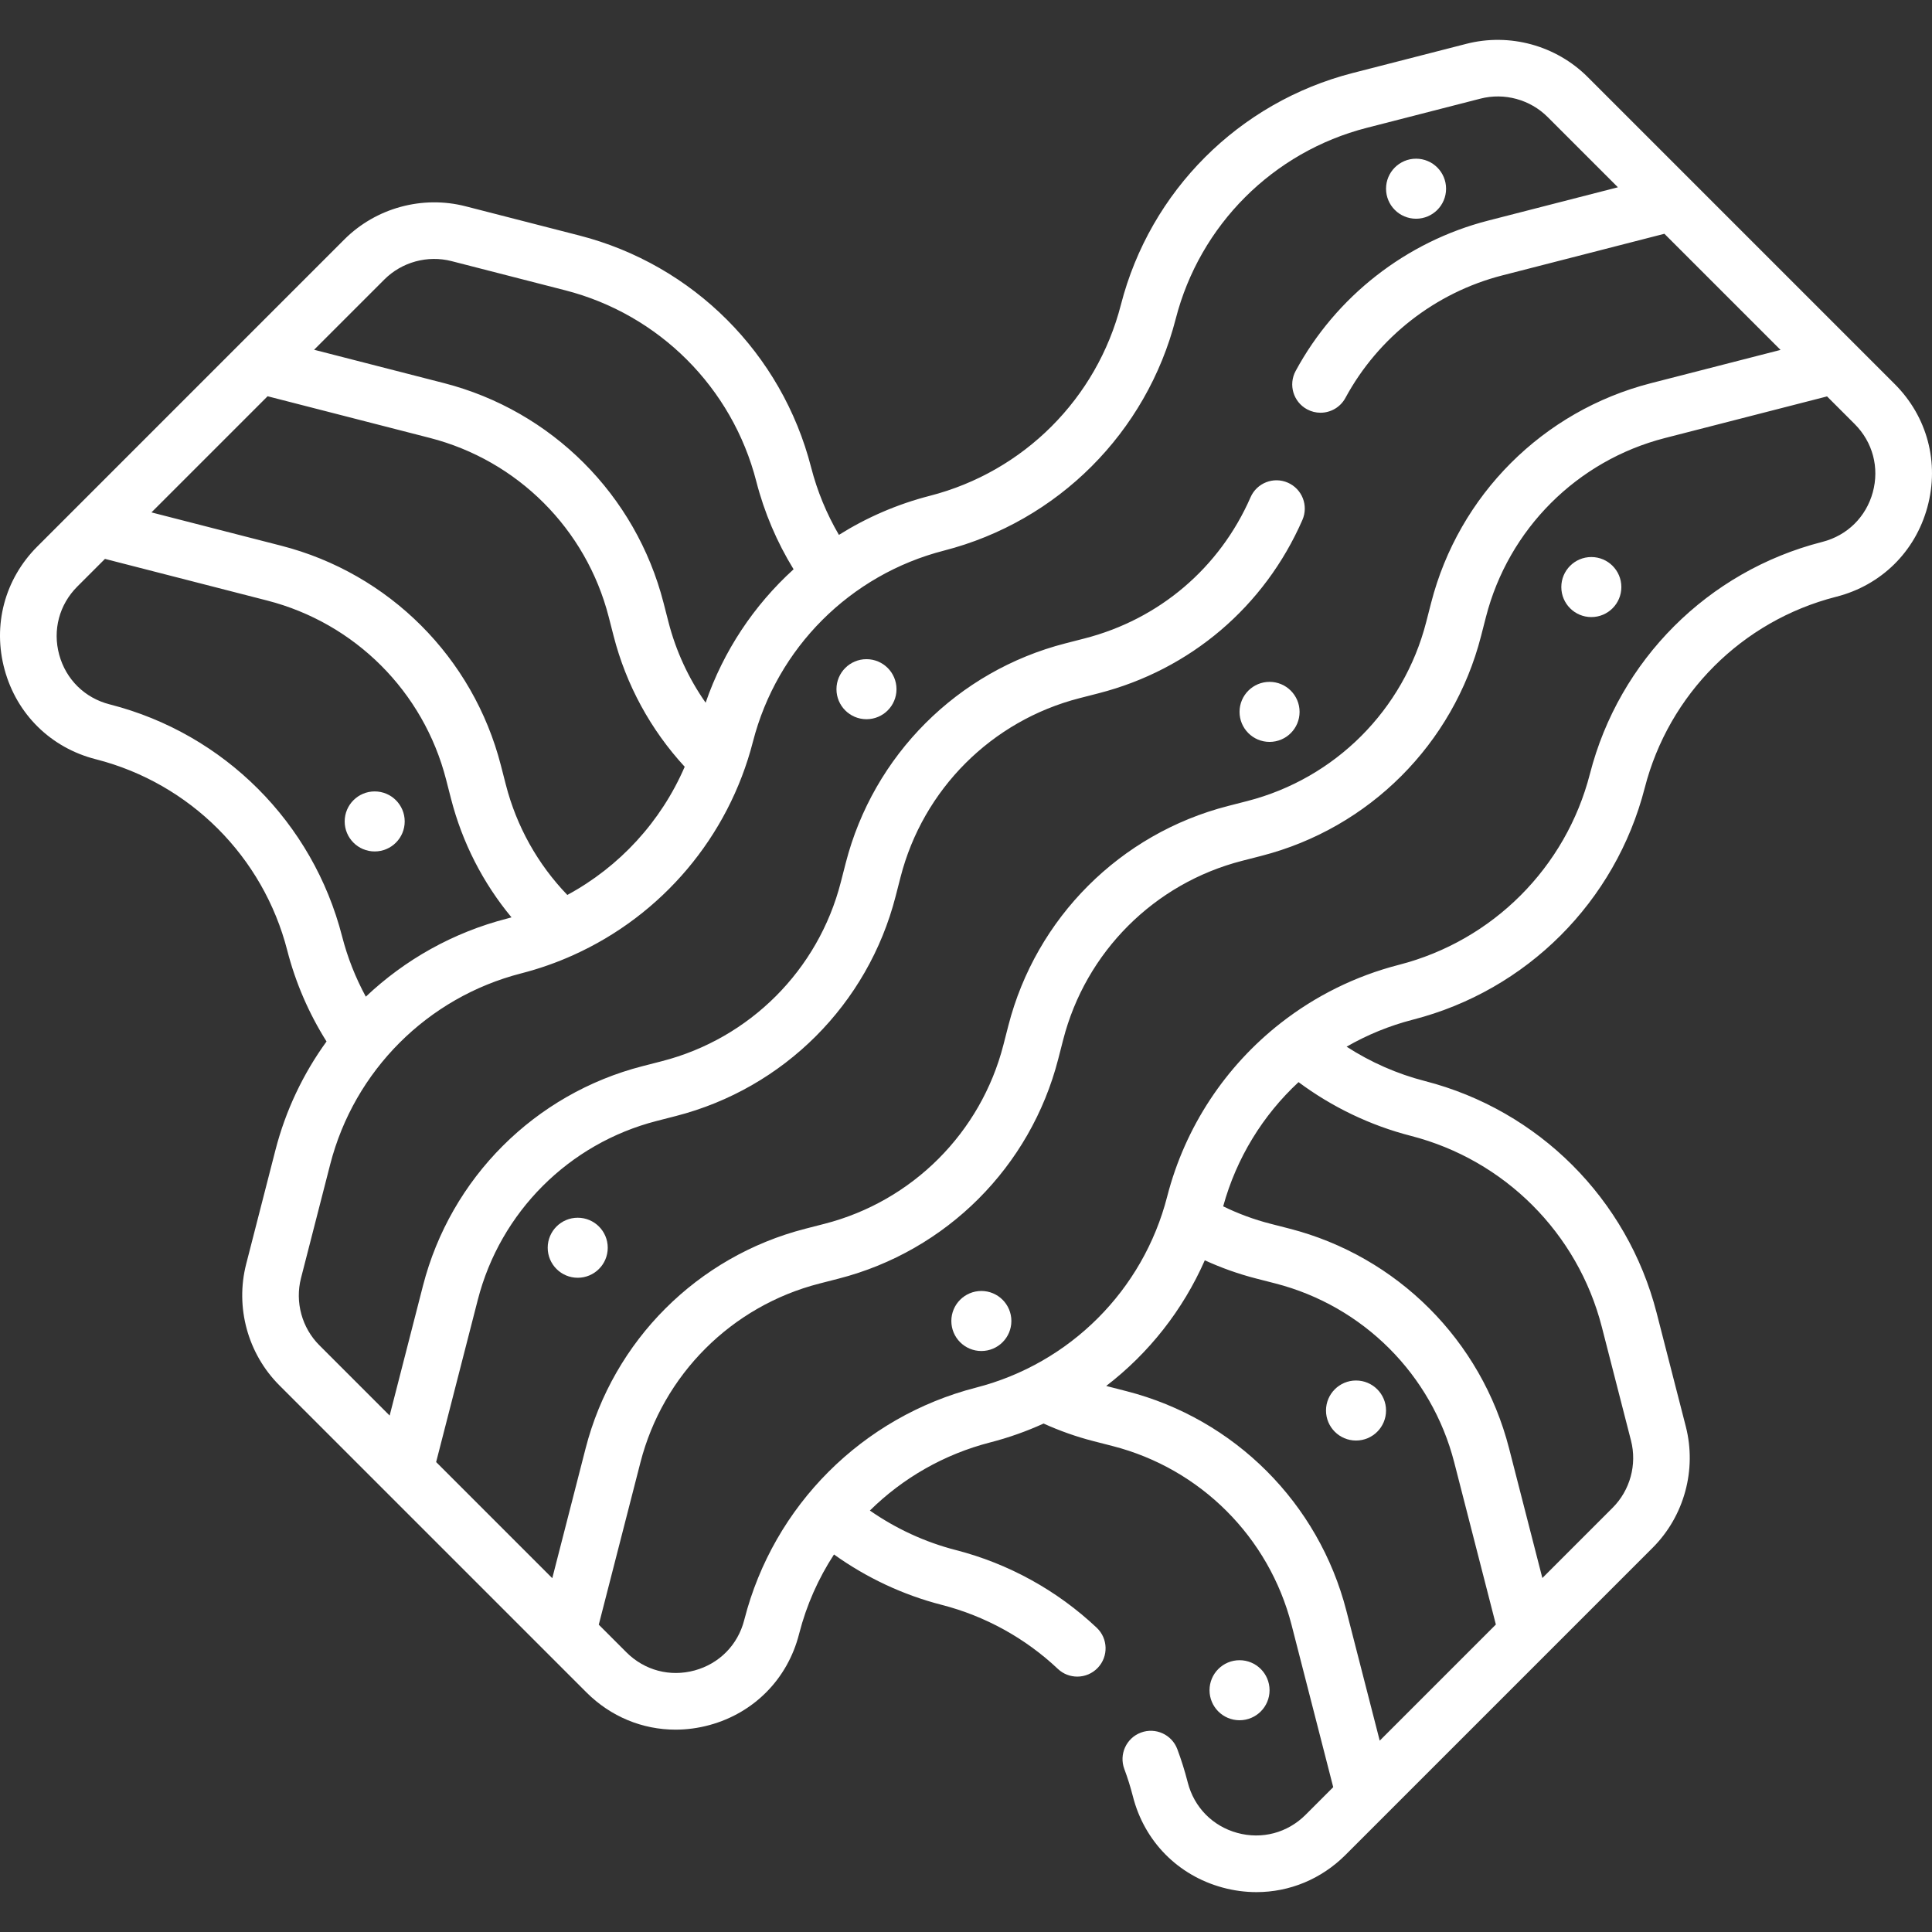 <?xml version="1.0"?>
<svg xmlns="http://www.w3.org/2000/svg" xmlns:xlink="http://www.w3.org/1999/xlink" xmlns:svgjs="http://svgjs.com/svgjs" version="1.1" width="512" height="512" x="0" y="0" viewBox="0 0 512 512" style="enable-background:new 0 0 512 512" xml:space="preserve" class=""><rect x="0" y="0" width="512" height="512" fill="#333333" stroke="none"/><g>
<g xmlns="http://www.w3.org/2000/svg">
	<g>
		<g>
			<circle cx="375.27" cy="50.01" r="7.955" fill="#ffffff" data-original="#000000" style="" class=""/>
			<circle cx="99.297" cy="217.688" r="7.954" fill="#ffffff" data-original="#000000" style="" class=""/>
			<path d="M502.117,101.777l-81.371-81.371c-8.365-8.365-20.684-11.736-32.141-8.791l-30.139,7.739     c-30.143,7.74-53.677,31.273-61.417,61.416c-6.379,24.844-25.774,44.24-50.619,50.62c-8.654,2.222-16.761,5.753-24.108,10.361     c-3.272-5.599-5.751-11.598-7.375-17.924c-7.741-30.144-31.274-53.678-61.417-61.417l-30.138-7.739     c-11.461-2.944-23.775,0.426-32.142,8.792L9.882,144.835c-8.647,8.648-11.884,20.854-8.656,32.651     c3.228,11.797,12.226,20.656,24.085,23.701l0.193,0.049c24.844,6.38,44.24,25.775,50.619,50.621     c2.206,8.588,5.715,16.68,10.412,24.146c-6.191,8.541-10.845,18.283-13.556,28.84l-7.739,30.138     c-2.943,11.459,0.427,23.775,8.792,32.142l81.371,81.371c6.443,6.443,14.861,9.882,23.614,9.882c2.995,0,6.029-0.403,9.036-1.226     c11.797-3.228,20.655-12.227,23.69-24.049l0.06-0.229c1.939-7.549,5.086-14.591,9.215-20.922     c8.587,6.159,18.322,10.731,28.557,13.359c11.497,2.953,22.137,8.818,30.768,16.964c1.449,1.368,3.299,2.045,5.147,2.045     c1.992,0,3.98-0.789,5.456-2.353c2.843-3.013,2.705-7.758-0.308-10.601c-10.473-9.883-23.383-17.001-37.333-20.583     c-8.135-2.089-15.887-5.669-22.777-10.473c8.698-8.581,19.63-14.907,31.893-18.056c4.903-1.259,9.627-2.943,14.141-4.998     c4.271,1.934,8.696,3.5,13.206,4.658l5.099,1.309c23.271,5.976,41.439,24.144,47.415,47.416l11.036,42.979l-7.329,7.328     c-4.791,4.79-11.555,6.583-18.088,4.796c-6.535-1.788-11.441-6.773-13.132-13.357l-0.048-0.184     c-0.75-2.922-1.664-5.832-2.717-8.647c-1.45-3.88-5.772-5.849-9.649-4.4c-3.88,1.45-5.851,5.771-4.4,9.649     c0.867,2.32,1.62,4.718,2.244,7.15l0.048,0.184c3.042,11.846,11.899,20.845,23.696,24.071c3.008,0.823,6.041,1.226,9.036,1.226     c8.752,0,17.172-3.44,23.615-9.883l81.37-81.37c8.365-8.366,11.734-20.683,8.792-32.141l-7.739-30.138     c-7.74-30.143-31.273-53.677-61.417-61.417c-7.339-1.884-14.369-4.983-20.737-9.102c5.44-3.132,11.343-5.561,17.593-7.166     c30.143-7.74,53.677-31.273,61.417-61.417c6.379-24.843,25.774-44.24,50.621-50.62l0.205-0.053     c11.846-3.042,20.845-11.9,24.071-23.697C514.002,122.631,510.766,110.426,502.117,101.777z M101.859,74.07     c4.635-4.634,11.458-6.5,17.805-4.871l30.138,7.739c24.843,6.38,44.239,25.775,50.619,50.621     c2.124,8.268,5.452,16.076,9.888,23.308c-10.488,9.523-18.576,21.627-23.307,35.355c-4.525-6.456-7.876-13.688-9.853-21.391     l-1.31-5.099c-7.336-28.57-29.642-50.876-58.213-58.213L83.239,92.69L101.859,74.07z M70.917,105.012l42.978,11.036     c23.272,5.977,41.44,24.144,47.415,47.416l1.31,5.099c3.327,12.952,9.802,24.827,18.832,34.636     c-6.279,14.542-17.273,26.492-31.106,33.972c-7.864-8.174-13.461-18.19-16.298-29.238l-1.31-5.099     c-7.336-28.571-29.641-50.877-58.213-58.213l-34.388-8.83L70.917,105.012z M29.221,186.704l-0.193-0.049     c-6.563-1.686-11.547-6.593-13.334-13.128c-1.788-6.535,0.005-13.296,4.796-18.087l7.328-7.329l42.979,11.036     c23.271,5.976,41.439,24.144,47.415,47.416l1.31,5.099c2.985,11.621,8.456,22.312,16.031,31.446     c-0.385,0.106-0.768,0.218-1.156,0.318c-14.3,3.672-27.107,10.902-37.451,20.702c-2.738-5.045-4.854-10.395-6.294-16.003     C82.91,217.982,59.378,194.448,29.221,186.704z M155.188,383.848l-8.829,34.388l-30.778-30.778l11.036-42.979     c5.975-23.271,24.142-41.439,47.415-47.415l5.1-1.31c28.57-7.336,50.876-29.641,58.213-58.213l1.309-5.098     c5.976-23.271,24.144-41.439,47.417-47.415l5.098-1.31c24.273-6.233,43.95-22.974,53.984-45.931     c1.659-3.795-0.073-8.216-3.868-9.875c-3.798-1.66-8.216,0.073-9.875,3.869c-8.172,18.698-24.198,32.333-43.972,37.41     l-5.098,1.31c-28.57,7.336-50.877,29.642-58.214,58.213l-1.309,5.098c-5.976,23.271-24.144,41.439-47.415,47.415l-5.1,1.31     c-28.571,7.336-50.878,29.642-58.213,58.212l-8.829,34.388l-18.621-18.621c-4.635-4.634-6.501-11.456-4.87-17.805l7.738-30.138     c6.379-24.843,25.774-44.24,50.619-50.619c4.789-1.23,9.408-2.861,13.826-4.851c0.004-0.002,0.008-0.004,0.011-0.006     c23.387-10.537,41.069-31.21,47.579-56.561c6.379-24.843,25.775-44.24,50.62-50.62c30.143-7.74,53.676-31.273,61.417-61.417     c6.379-24.843,25.774-44.24,50.619-50.62l30.139-7.739c6.348-1.632,13.17,0.237,17.805,4.871l18.62,18.621l-34.388,8.83     c-21.741,5.583-40.335,20.106-51.015,39.847c-1.971,3.643-0.615,8.193,3.028,10.164c1.134,0.614,2.356,0.905,3.562,0.905     c2.665,0,5.246-1.424,6.603-3.933c8.698-16.08,23.844-27.909,41.553-32.456l42.979-11.036l30.778,30.778l-34.388,8.829     c-28.571,7.336-50.878,29.642-58.213,58.212l-1.31,5.1c-5.975,23.271-24.143,41.439-47.415,47.416l-5.1,1.31     c-28.57,7.336-50.876,29.641-58.213,58.213l-1.309,5.098c-5.976,23.272-24.143,41.439-47.417,47.415l-5.098,1.31     C184.83,332.971,162.523,355.278,155.188,383.848z M365.641,461.293l-8.829-34.387c-7.336-28.571-29.642-50.877-58.213-58.213     l-5.099-1.309c-0.114-0.029-0.225-0.067-0.339-0.097c11.282-8.664,20.311-20.089,26.123-33.297     c4.375,2.009,8.918,3.624,13.585,4.822l5.099,1.309c23.272,5.977,41.44,24.144,47.415,47.416l11.036,42.979L365.641,461.293z      M373.874,301.01c24.844,6.38,44.239,25.775,50.619,50.62l7.739,30.139c1.631,6.348-0.235,13.17-4.871,17.805l-18.62,18.62     l-8.829-34.387c-7.336-28.57-29.642-50.876-58.213-58.213l-5.099-1.309c-4.294-1.103-8.458-2.648-12.446-4.592     c3.525-12.831,10.533-24.158,19.972-32.916C353.001,293.379,363.167,298.262,373.874,301.01z M496.307,130.47     c-1.787,6.535-6.772,11.442-13.336,13.128l-0.205,0.053c-30.144,7.74-53.677,31.273-61.417,61.416     c-6.38,24.844-25.775,44.24-50.619,50.62c-11.577,2.973-22.174,8.282-31.28,15.394c-0.009,0.007-0.019,0.015-0.028,0.022     c-14.59,11.404-25.344,27.446-30.109,46c-6.38,24.844-25.774,44.24-50.619,50.62c-30.143,7.74-53.676,31.273-61.411,61.394     l-0.059,0.229c-1.685,6.563-6.592,11.547-13.126,13.334c-6.536,1.788-13.297-0.004-18.088-4.795l-7.329-7.328l11.036-42.979     c5.975-23.271,24.143-41.439,47.416-47.416l5.098-1.309c28.57-7.337,50.877-29.642,58.214-58.213l1.309-5.098     c5.976-23.271,24.143-41.439,47.415-47.415l5.1-1.31c28.571-7.336,50.878-29.642,58.213-58.212l1.31-5.1     c5.975-23.271,24.143-41.439,47.415-47.416l42.979-11.036l7.329,7.328C496.302,117.174,498.095,123.935,496.307,130.47z" fill="#ffffff" data-original="#000000" style="" class=""/>
			<circle cx="328.492" cy="447.928" r="7.955" fill="#ffffff" data-original="#000000" style="" class=""/>
			<circle cx="229.626" cy="182.643" r="7.955" fill="#ffffff" data-original="#000000" style="" class=""/>
			<circle cx="359.36" cy="373.802" r="7.955" fill="#ffffff" data-original="#000000" style="" class=""/>
			<circle cx="260.07" cy="350.077" r="7.955" fill="#ffffff" data-original="#000000" style="" class=""/>
			<circle cx="421.72" cy="155.576" r="7.955" fill="#ffffff" data-original="#000000" style="" class=""/>
			<circle cx="153.103" cy="330.666" r="7.955" fill="#ffffff" data-original="#000000" style="" class=""/>
			<circle cx="336.447" cy="188.656" r="7.955" fill="#ffffff" data-original="#000000" style="" class=""/>
		</g>
	</g>
</g>
<g xmlns="http://www.w3.org/2000/svg">
</g>
<g xmlns="http://www.w3.org/2000/svg">
</g>
<g xmlns="http://www.w3.org/2000/svg">
</g>
<g xmlns="http://www.w3.org/2000/svg">
</g>
<g xmlns="http://www.w3.org/2000/svg">
</g>
<g xmlns="http://www.w3.org/2000/svg">
</g>
<g xmlns="http://www.w3.org/2000/svg">
</g>
<g xmlns="http://www.w3.org/2000/svg">
</g>
<g xmlns="http://www.w3.org/2000/svg">
</g>
<g xmlns="http://www.w3.org/2000/svg">
</g>
<g xmlns="http://www.w3.org/2000/svg">
</g>
<g xmlns="http://www.w3.org/2000/svg">
</g>
<g xmlns="http://www.w3.org/2000/svg">
</g>
<g xmlns="http://www.w3.org/2000/svg">
</g>
<g xmlns="http://www.w3.org/2000/svg">
</g>
</g></svg>
